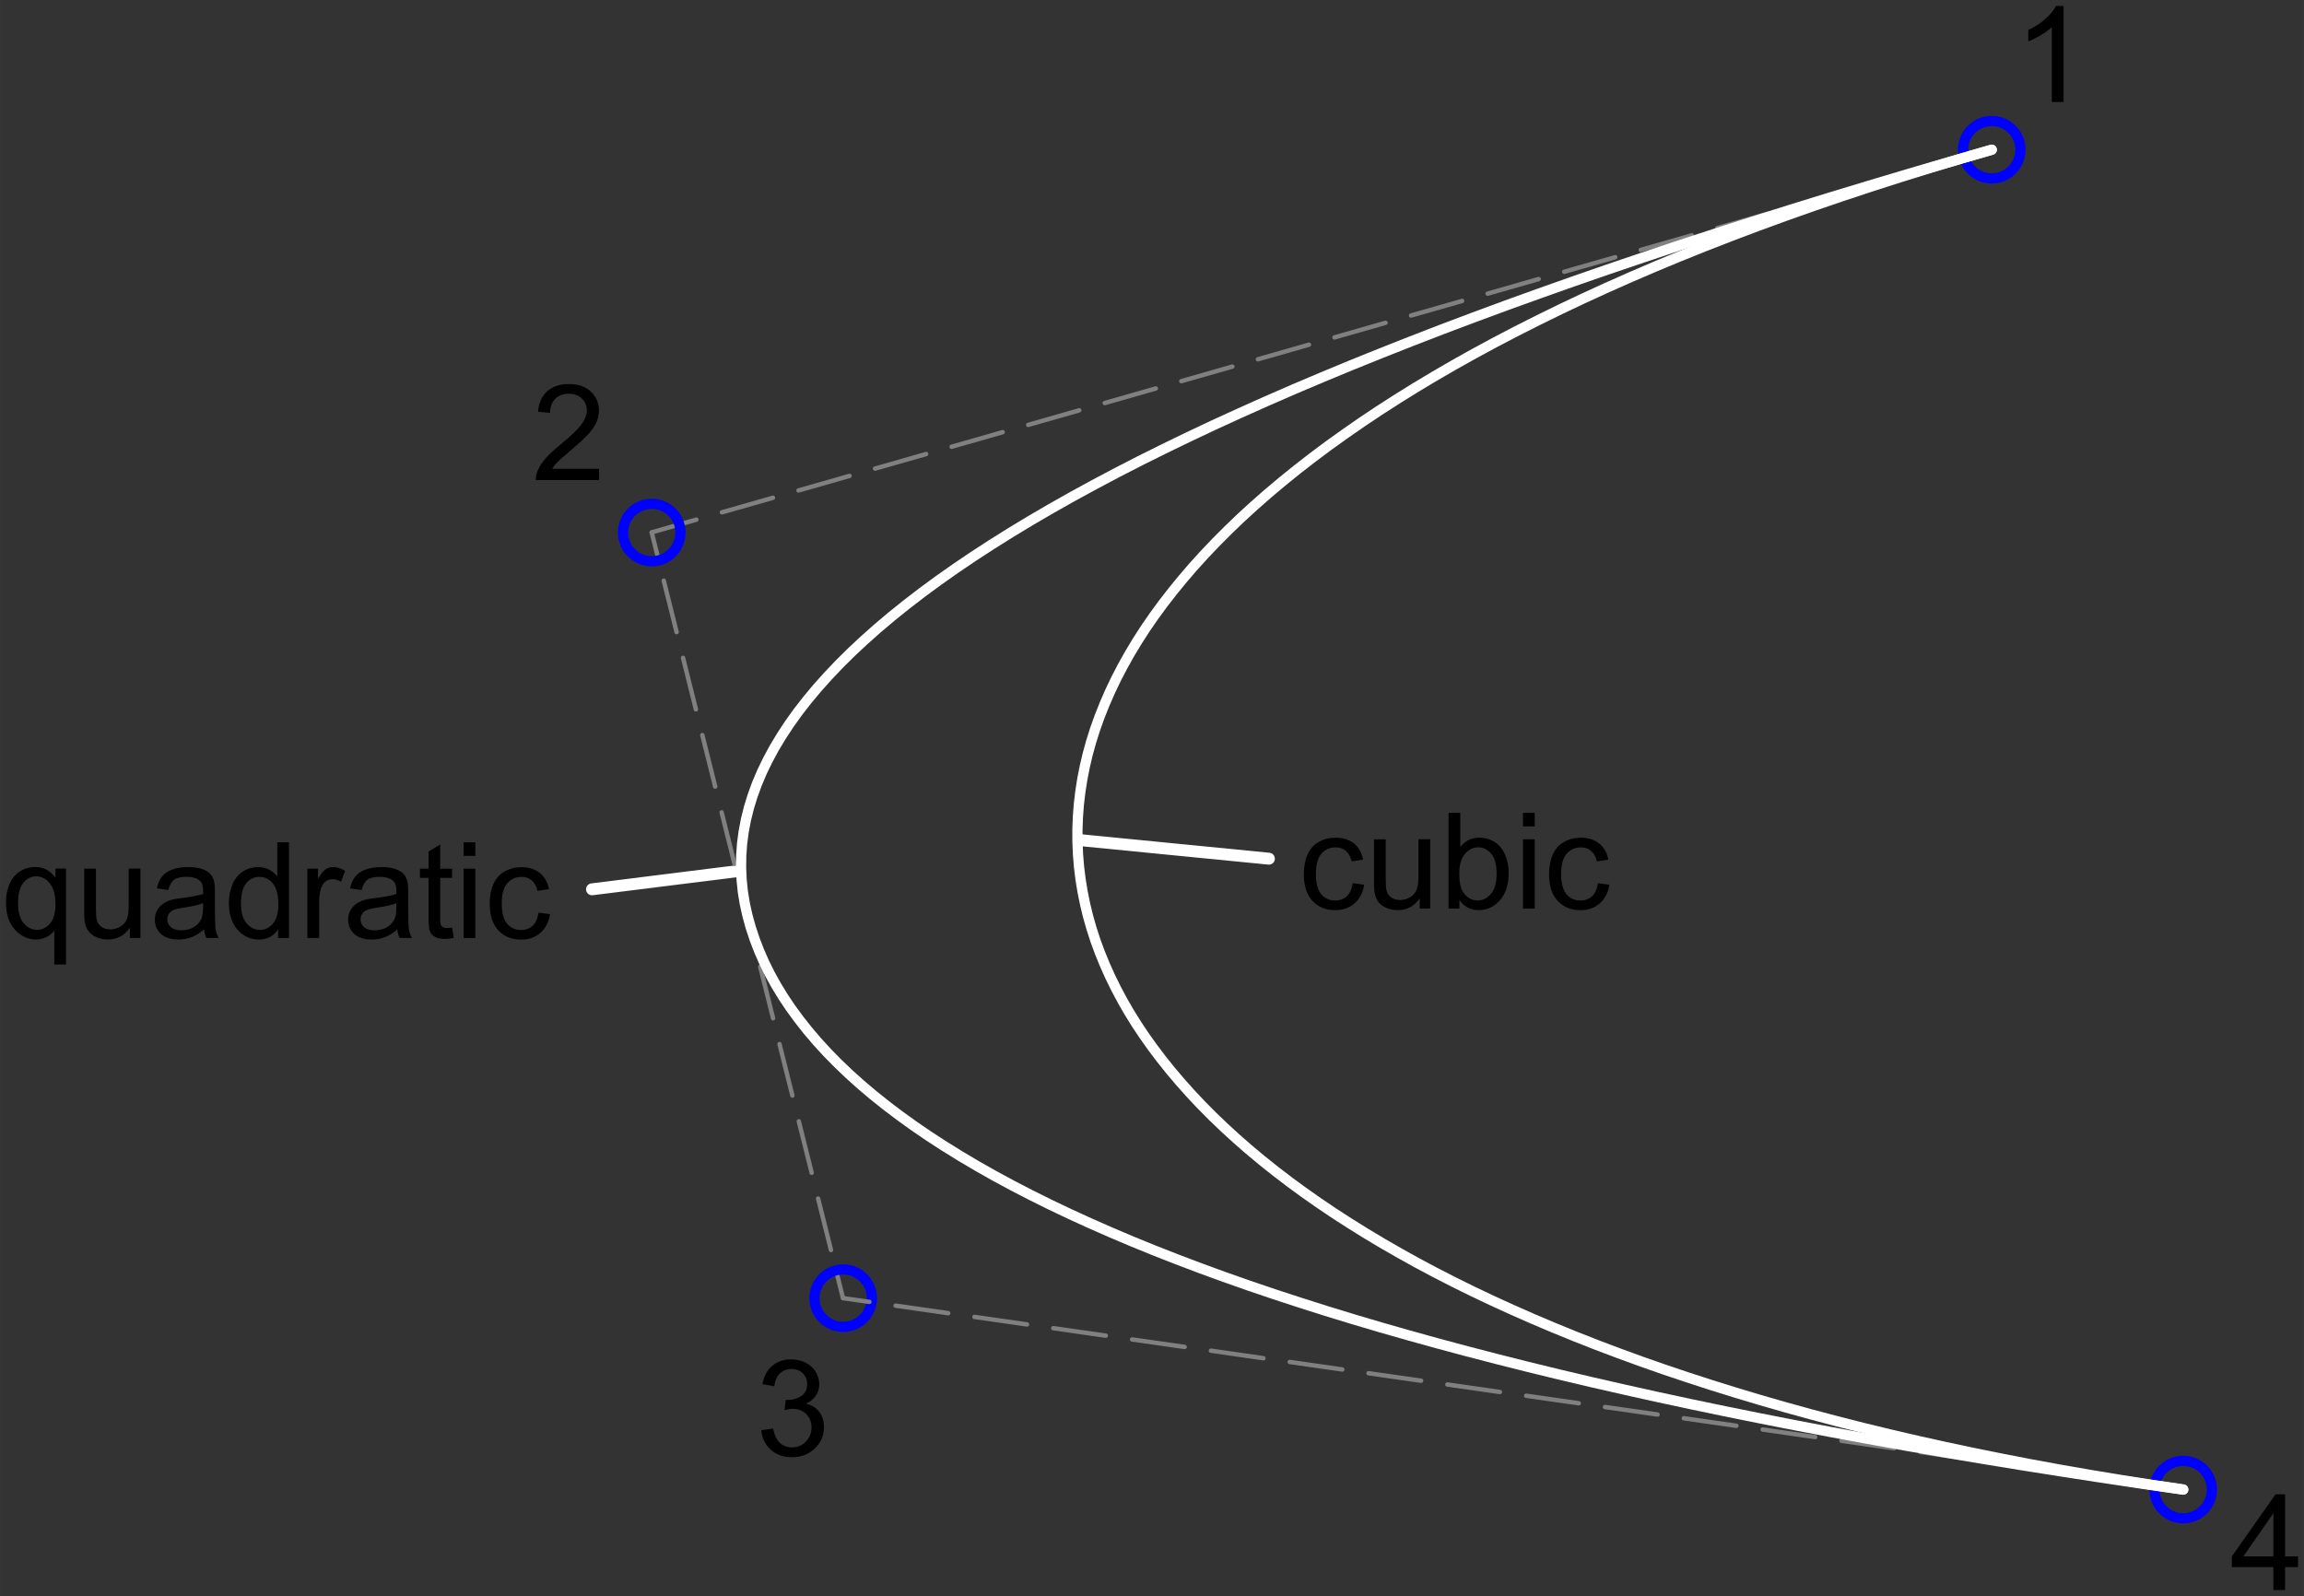 <svg width="239.882" fill="none" xmlns="http://www.w3.org/2000/svg" height="166.19" viewBox="3.35 -49.4 67.7 46.903" stroke-linejoin="round" stroke-linecap="round">
<rect x="3.35" y="-49.4" width="67.7" height="46.903" fill="#333333" stroke="none"/>
<g transform="scale(1 -1)">
<g fill="#000" fill-rule="evenodd">
<path d="m4.945,21.055v.998c-.054-.075-.129-.138-.225-.188-.097-.05-.199-.075-.308-.075-.242,0-.45,.097-.625,.29-.175,.193-.262,.458-.262,.794 0,.205 .035,.388 .106,.551 .071,.163 .174,.286 .309,.369 .135,.084 .283,.126 .444,.126 .252,0 .45-.106 .595-.319v.273h.311v-2.818h-.345m-1.065,1.805c0-.262 .055-.459 .165-.59 .11-.131 .242-.197 .395-.197 .147,0 .274,.062 .38,.187 .106,.125 .159,.314 .159,.569 0,.271-.056,.475-.168,.612-.112,.137-.243,.205-.394,.205-.15,0-.277-.064-.381-.191-.104-.127-.156-.326-.156-.596m3.286-1.024v.299c-.159-.23-.374-.345-.646-.345-.12,0-.233,.023-.337,.069-.104,.046-.182,.104-.232,.174-.051,.07-.086,.155-.106,.256-.014,.068-.021,.175-.021,.322v1.262h.345v-1.13c0-.18 .007-.302 .021-.364 .022-.091 .068-.162 .138-.214 .07-.052 .157-.078 .261-.078 .104,0 .201,.027 .292,.08 .091,.053 .155,.125 .193,.217 .038,.091 .057,.224 .057,.398v1.092h.345v-2.038h-.309m2.179,.251c-.128-.109-.251-.185-.369-.23-.118-.045-.245-.067-.381-.067-.224,0-.396,.055-.516,.164-.12,.109-.18,.249-.18,.419 0,.1 .023,.191 .068,.273 .045,.083 .105,.149 .178,.199 .073,.05 .156,.088 .248,.113 .068,.018 .17,.035 .307,.052 .279,.033 .484,.073 .616,.119 .001,.047 .002,.077 .002,.09 0,.141-.033,.24-.098,.297-.088,.078-.219,.117-.393,.117-.162,0-.282-.028-.36-.085-.077-.057-.135-.158-.172-.302l-.338,.046c.031,.144 .081,.261 .152,.35 .07,.089 .172,.157 .305,.205 .133,.048 .287,.072 .462,.072 .174,0 .315-.021 .424-.061 .109-.041 .189-.092 .24-.154 .051-.062 .087-.14 .107-.235 .011-.059 .017-.165 .017-.319v-.46c0-.321 .007-.524 .022-.609 .015-.085 .044-.167 .087-.245h-.361c-.036,.072-.059,.155-.069,.251m-.029,.771c-.125-.051-.313-.095-.564-.131-.142-.02-.242-.043-.301-.069-.059-.026-.104-.063-.136-.112-.032-.049-.048-.104-.048-.164 0-.092 .035-.169 .105-.23 .07-.061 .172-.092 .306-.092 .133,0 .251,.029 .355,.087 .104,.058 .18,.138 .228,.239 .037,.078 .056,.193 .056,.345v.127m2.206-1.023v.257c-.129-.202-.319-.303-.57-.303-.163,0-.312,.045-.448,.134-.136,.089-.242,.214-.317,.375-.075,.161-.112,.345-.112,.553 0,.203 .034,.388 .102,.553 .068,.166 .17,.293 .305,.381 .136,.088 .287,.132 .455,.132 .123,0 .232-.026 .328-.078 .096-.052 .174-.119 .234-.202v1.009h.343v-2.812h-.32m-1.092,1.017c0-.261 .055-.456 .165-.585 .11-.129 .24-.194 .39-.194 .151,0 .279,.062 .385,.185 .106,.123 .158,.312 .158,.565 0,.279-.054,.483-.161,.614-.107,.13-.24,.196-.397,.196-.153,0-.282-.063-.385-.188-.103-.125-.154-.323-.154-.593m1.951-1.017v2.038h.311v-.309c.079,.144 .152,.24 .22,.286 .067,.046 .141,.069 .222,.069 .116,0 .235-.037 .355-.111l-.119-.32c-.084,.05-.169,.075-.253,.075-.075,0-.143-.023-.203-.068-.06-.045-.103-.108-.129-.189-.038-.123-.058-.257-.058-.403v-1.067h-.345m2.642,.251c-.128-.109-.251-.185-.369-.23-.118-.045-.245-.067-.381-.067-.224,0-.396,.055-.516,.164-.12,.109-.18,.249-.18,.419 0,.1 .023,.191 .068,.273 .045,.083 .105,.149 .178,.199 .073,.05 .156,.088 .248,.113 .068,.018 .17,.035 .307,.052 .279,.033 .484,.073 .616,.119 .001,.047 .002,.077 .002,.09 0,.141-.033,.24-.098,.297-.088,.078-.219,.117-.393,.117-.162,0-.282-.028-.36-.085-.077-.057-.135-.158-.172-.302l-.338,.046c.031,.144 .081,.261 .152,.35 .07,.089 .172,.157 .305,.205 .133,.048 .287,.072 .462,.072 .174,0 .315-.021 .424-.061 .109-.041 .189-.092 .24-.154 .051-.062 .087-.14 .107-.235 .011-.059 .017-.165 .017-.319v-.46c0-.321 .007-.524 .022-.609 .015-.085 .044-.167 .087-.245h-.361c-.036,.072-.059,.155-.069,.251m-.029,.771c-.125-.051-.313-.095-.564-.131-.142-.02-.242-.043-.301-.069-.059-.026-.104-.063-.136-.112-.032-.049-.048-.104-.048-.164 0-.092 .035-.169 .105-.23 .07-.061 .172-.092 .306-.092 .133,0 .251,.029 .355,.087 .104,.058 .18,.138 .228,.239 .037,.078 .056,.193 .056,.345v.127m1.638-.714l.05-.305c-.097-.021-.184-.031-.261-.031-.125,0-.223,.02-.292,.059-.069,.04-.118,.092-.146,.156-.028,.065-.042,.201-.042,.408v1.172h-.253v.269h.253v.504l.343,.207v-.712h.347v-.269h-.347v-1.191c0-.099 .006-.162 .018-.19 .012-.028 .032-.051 .059-.067 .028-.017 .067-.025 .118-.025 .038,0 .089,.004 .152,.013m.34,2.107v.397h.345v-.397h-.345m0-2.415v2.038h.345v-2.038h-.345m2.2,.746l.34-.044c-.037-.234-.132-.417-.285-.55-.153-.132-.341-.199-.563-.199-.279,0-.503,.091-.672,.273-.169,.182-.254,.444-.254,.784 0,.22 .036,.412 .109,.577 .073,.165 .184,.289 .333,.371 .149,.083 .311,.124 .486,.124 .221,0 .402-.056 .543-.168 .141-.112 .231-.271 .271-.477l-.336-.052c-.032,.137-.089,.24-.17,.309-.081,.069-.179,.104-.294,.104-.174,0-.315-.062-.424-.187-.109-.125-.163-.322-.163-.592 0-.274 .052-.473 .157-.597 .105-.124 .242-.186 .41-.186 .136,0 .249,.042 .34,.125 .091,.083 .148,.211 .173,.384"/>
<path d="m43.095,23.445l.34-.044c-.037-.234-.132-.417-.285-.55-.153-.132-.341-.199-.563-.199-.279,0-.503,.091-.672,.273-.17,.182-.254,.444-.254,.784 0,.22 .036,.412 .109,.578 .073,.165 .184,.289 .333,.371 .149,.083 .311,.124 .486,.124 .221,0 .402-.056 .543-.168 .141-.112 .231-.271 .271-.477l-.336-.052c-.032,.137-.089,.24-.17,.309-.081,.069-.179,.104-.294,.104-.174,0-.315-.062-.424-.187-.109-.125-.163-.322-.163-.592 0-.274 .052-.472 .157-.597 .105-.124 .242-.186 .41-.186 .136,0 .249,.042 .34,.125 .091,.083 .148,.211 .173,.384m1.97-.746v.299c-.159-.23-.374-.345-.647-.345-.12,0-.232,.023-.337,.069-.104,.046-.182,.104-.232,.174-.051,.07-.086,.155-.106,.256-.014,.068-.021,.175-.021,.322v1.262h.345v-1.13c0-.18 .007-.302 .021-.364 .022-.091 .068-.162 .138-.214 .07-.052 .157-.078 .261-.078 .104,0 .201,.027 .292,.08 .091,.053 .155,.125 .193,.217 .038,.091 .057,.224 .057,.398v1.092h.345v-2.037h-.309m1.168,0h-.32v2.812h.345v-1.003c.146,.183 .332,.274 .558,.274 .125,0 .244-.025 .356-.076 .112-.051 .204-.121 .276-.213 .072-.091 .129-.202 .17-.331 .041-.129 .061-.267 .061-.414 0-.349-.086-.619-.259-.81-.173-.191-.38-.286-.622-.286-.24,0-.429,.1-.566,.301v-.255m-.004,1.034c0-.244 .033-.421 .1-.529 .109-.178 .256-.267 .441-.267 .151,0 .281,.066 .391,.197 .11,.131 .165,.327 .165,.586 0,.266-.053,.462-.158,.589-.106,.127-.233,.19-.383,.19-.151,0-.281-.066-.391-.197-.11-.131-.165-.321-.165-.569m1.872,1.381v.397h.345v-.397h-.345m0-2.415v2.037h.345v-2.037h-.345m2.2,.746l.34-.044c-.037-.234-.132-.417-.285-.55-.153-.132-.341-.199-.563-.199-.279,0-.503,.091-.672,.273-.17,.182-.254,.444-.254,.784 0,.22 .036,.412 .109,.578 .073,.165 .184,.289 .333,.371 .149,.083 .311,.124 .486,.124 .221,0 .402-.056 .543-.168 .141-.112 .231-.271 .271-.477l-.336-.052c-.032,.137-.089,.24-.17,.309-.081,.069-.179,.104-.294,.104-.174,0-.315-.062-.424-.187-.109-.125-.163-.322-.163-.592 0-.274 .052-.472 .157-.597 .105-.124 .242-.186 .411-.186 .136,0 .249,.042 .34,.125 .091,.083 .148,.211 .173,.384"/>
</g>
<g stroke="#fff" stroke-width=".35">
<path d="m20.745,23.265l4.32,.54"/>
<path d="m35.145,24.705l5.49-.54"/>
</g>
<g stroke="#808080" stroke-width=".13">
<path d="m61.875,45l-1.313-.375m-.75-.214l-1.5-.428m-.75-.214l-1.5-.429m-.75-.214l-1.5-.428m-.75-.214l-1.5-.429m-.75-.214l-1.5-.428m-.75-.214l-1.5-.429m-.75-.214l-1.5-.429m-.75-.214l-1.5-.429m-.75-.214l-1.5-.429m-.75-.214l-1.5-.429m-.75-.214l-1.5-.429m-.75-.214l-1.5-.428m-.75-.214l-1.5-.429m-.75-.214l-1.5-.428m-.75-.214l-1.5-.429m-.75-.214l-1.5-.428m-.75-.214l-1.313-.375"/>
<path d="m22.5,33.75l.164-.656m.189-.757l.378-1.513m.189-.757l.378-1.513m.189-.757l.378-1.513m.189-.757l.378-1.513m.189-.757l.378-1.513m.189-.757l.378-1.513m.189-.757l.378-1.513m.189-.757l.378-1.513m.189-.757l.378-1.513m.189-.757l.164-.656"/>
</g>
<circle cx="28.125" cy="11.25" stroke="#00f" r=".844" stroke-width=".3"/>
<path stroke="#808080" stroke-width=".13" d="m28.125,11.25l.77-.11m.772-.11l1.544-.221m.772-.11l1.544-.221m.772-.11l1.544-.221m.772-.11l1.544-.221m.772-.11l1.544-.221m.772-.11l1.544-.221m.772-.11l1.544-.221m.772-.11l1.544-.221m.772-.11l1.544-.221m.772-.11l1.544-.221m.772-.11l1.544-.221m.772-.11l1.544-.221m.772-.11l1.544-.221m.772-.11l1.544-.221m.772-.11l1.544-.221m.772-.11l1.544-.221m.772-.11l.77-.11"/>
<g stroke="#00f" stroke-width=".3">
<circle cx="67.5" cy="5.625" r=".844"/>
<circle cx="61.875" cy="45" r=".844"/>
<circle cx="22.5" cy="33.75" r=".844"/>
</g>
<g fill="#000" fill-rule="evenodd">
<path d="m63.984,46.401h-.345v2.2c-.083-.079-.192-.159-.327-.238-.135-.079-.256-.139-.363-.178v.334c.193,.091 .362,.201 .506,.33 .144,.129 .247,.255 .307,.376h.223v-2.824"/>
<path d="m20.953,35.623v-.332h-1.859c-.003,.083 .011,.163 .04,.24 .047,.127 .123,.251 .227,.374 .104,.123 .255,.265 .452,.426 .306,.251 .512,.449 .62,.596 .107,.146 .161,.285 .161,.415 0,.137-.049,.252-.147,.346-.098,.094-.225,.141-.383,.141-.166,0-.299-.05-.399-.15-.1-.1-.15-.238-.151-.414l-.355,.036c.024,.265 .116,.467 .274,.605 .159,.139 .371,.208 .639,.208 .27,0 .483-.075 .641-.224 .157-.15 .236-.335 .236-.556 0-.113-.023-.223-.069-.332-.046-.109-.122-.223-.229-.343-.107-.12-.284-.285-.532-.495-.207-.174-.34-.292-.399-.354-.059-.062-.107-.124-.146-.187h1.379"/>
<path d="m25.721,7.371l.345,.046c.04-.196 .107-.337 .202-.423 .095-.086 .211-.13 .348-.13 .162,0 .3,.056 .411,.169 .112,.113 .168,.252 .168,.418 0,.159-.052,.289-.155,.392-.104,.103-.235,.154-.395,.154-.065,0-.146-.013-.244-.038l.038,.303c.023-.003 .042-.004 .056-.004 .147,0 .28,.038 .397,.115 .118,.077 .176,.195 .176,.355 0,.127-.043,.232-.129,.315-.086,.083-.196,.125-.332,.125-.134,0-.246-.042-.336-.127-.09-.084-.147-.211-.173-.38l-.345,.061c.042,.232 .138,.411 .288,.538 .15,.127 .336,.191 .558,.191 .153,0 .295-.033 .424-.099 .129-.066 .228-.156 .296-.27 .069-.114 .103-.235 .103-.363 0-.121-.033-.232-.098-.332-.065-.1-.162-.179-.29-.238 .166-.038 .295-.118 .388-.239 .092-.121 .138-.272 .138-.454 0-.246-.089-.454-.269-.625-.179-.171-.405-.256-.679-.256-.247,0-.452,.073-.615,.221-.163,.147-.256,.338-.279,.572"/>
<path d="m70.15,2.672v.673h-1.22v.317l1.283,1.823h.282v-1.823h.38v-.317h-.38v-.673h-.345m0,.99v1.268l-.881-1.268h.881"/>
</g>
<g stroke="#fff" stroke-width=".3">
<path d="m61.875,45l-1.22-.352-1.2-.351-1.179-.352-1.158-.351-1.138-.352-1.117-.352-1.097-.351-1.076-.352-1.055-.352-1.035-.351-1.014-.352-.994-.352-.973-.351-.952-.352-.932-.351-.911-.352-.891-.352-.87-.351-.849-.352-.829-.351-.808-.352-.788-.352-.767-.351-.746-.352-.726-.352-.705-.351-.685-.352-.664-.352-.643-.351-.623-.352-.602-.351-.582-.352-.561-.352-.54-.351-.52-.352-.499-.351-.479-.352-.458-.352-.437-.351-.417-.352-.396-.352-.376-.351-.355-.352-.334-.352-.314-.351-.293-.352-.273-.351-.252-.352-.231-.352-.211-.351-.19-.352-.17-.351-.149-.352-.128-.352-.108-.351-.087-.352-.067-.352-.046-.351-.025-.352-.005-.352 .016-.351 .036-.352 .057-.351 .078-.352 .097-.35 .115-.347 .133-.345 .15-.342 .168-.339 .186-.336 .204-.334 .222-.331 .24-.328 .257-.326 .275-.323 .293-.32 .311-.317 .329-.315 .347-.312 .365-.309 .383-.306 .4-.303 .418-.301 .436-.298 .454-.295 .472-.292 .489-.29 .507-.287 .525-.284 .543-.281 .561-.279 .579-.276 .597-.273 .615-.271 .632-.268 .65-.265 .668-.262 .686-.26 .704-.257 .722-.254 .74-.251 .757-.248 .775-.246 .793-.243 .811-.24 .829-.237 .847-.235 .865-.232 .882-.229 .9-.227 .918-.224 .936-.221 .954-.218 .972-.216 .99-.213 1.007-.21 1.025-.207 1.043-.205 1.061-.202 1.079-.199 1.097-.196 1.114-.194 1.132-.191 1.15-.188 1.168-.185 1.186-.183 1.204-.18 1.222-.177"/>
<path d="m61.875,45l-.915-.266-.898-.27-.882-.274-.865-.278-.849-.281-.833-.285-.817-.289-.8-.292-.784-.296-.768-.299-.752-.302-.736-.306-.719-.309-.703-.312-.687-.315-.671-.318-.655-.321-.639-.323-.624-.326-.608-.329-.592-.331-.576-.334-.56-.336-.544-.338-.529-.34-.513-.343-.497-.345-.482-.346-.466-.348-.451-.35-.435-.352-.42-.353-.404-.355-.389-.356-.373-.358-.358-.359-.343-.36-.328-.362-.312-.363-.297-.364-.282-.364-.267-.365-.252-.366-.236-.367-.221-.367-.206-.368-.191-.368-.176-.369-.161-.369-.147-.369-.132-.369-.117-.369-.102-.369-.087-.369-.072-.369-.058-.368-.043-.368-.028-.367-.014-.367 .001-.366 .015-.366 .03-.365 .044-.364 .059-.363 .073-.362 .087-.361 .102-.36 .116-.358 .131-.357 .145-.356 .159-.354 .173-.352 .187-.351 .201-.349 .216-.347 .23-.345 .244-.343 .258-.341 .272-.339 .286-.337 .299-.335 .313-.332 .327-.33 .341-.327 .355-.325 .368-.322 .382-.319 .396-.316 .409-.313 .423-.31 .437-.307 .45-.304 .464-.3 .477-.297 .491-.294 .504-.29 .517-.287 .531-.283 .544-.279 .557-.275 .571-.271 .584-.267 .597-.263 .61-.259 .624-.255 .637-.251 .65-.246 .663-.242 .676-.237 .689-.232 .702-.228 .715-.223 .727-.218 .74-.213 .753-.208 .766-.203 .779-.198 .791-.192 .804-.187 .817-.181 .829-.176 .842-.17 .854-.165 .867-.159 .879-.153 .892-.147 .904-.141 .917-.135"/>
</g>
</g>
</svg>
